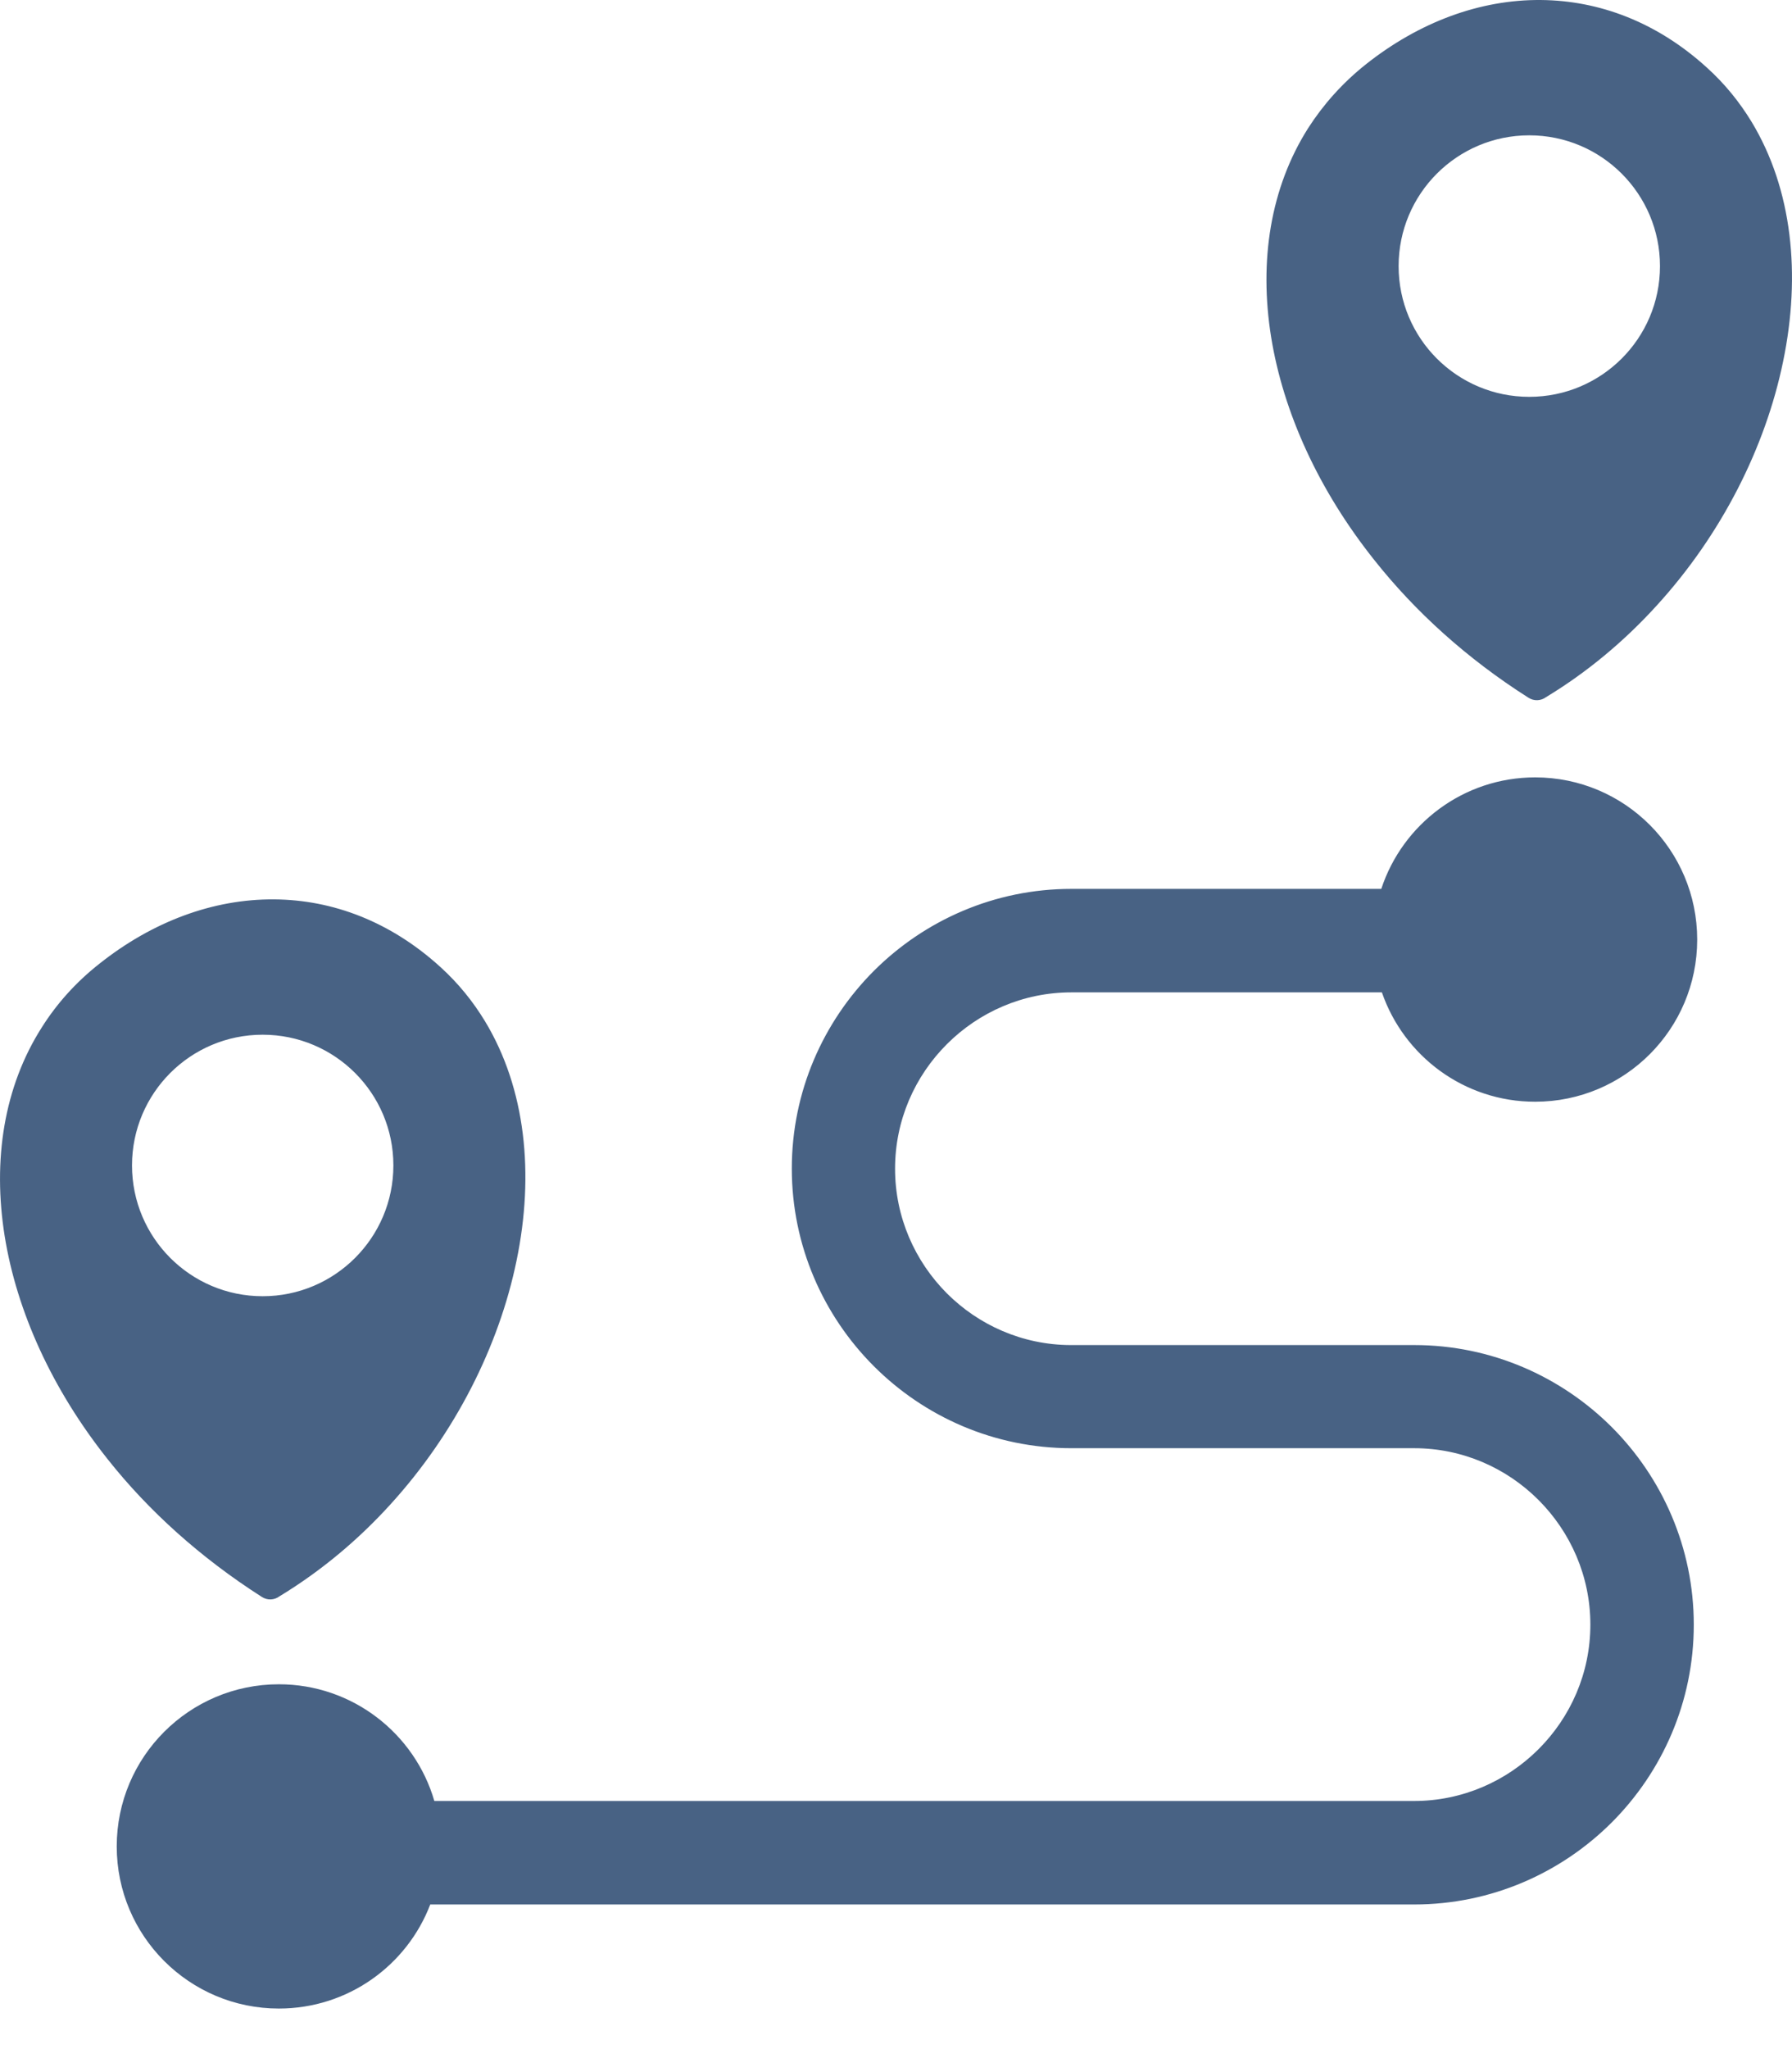<svg width="21" height="24" viewBox="0 0 21 24" fill="none" xmlns="http://www.w3.org/2000/svg">
<path fill-rule="evenodd" clip-rule="evenodd" d="M19.414 7.093C19.041 7.503 18.607 7.869 18.118 8.165C18.059 8.209 17.977 8.215 17.91 8.171C17.19 7.714 16.583 7.162 16.108 6.563C15.451 5.74 15.038 4.827 14.896 3.948C14.753 3.056 14.887 2.198 15.331 1.499C15.507 1.225 15.731 0.973 16.003 0.756C16.629 0.259 17.343 -0.006 18.057 9.16946e-05C18.742 0.006 19.42 0.26 20.006 0.795C20.213 0.982 20.385 1.195 20.527 1.428C21.003 2.215 21.107 3.216 20.896 4.233C20.689 5.238 20.176 6.259 19.414 7.093ZM4.571 17.625C4.198 18.035 3.764 18.4 3.275 18.697C3.216 18.741 3.134 18.747 3.067 18.703C2.347 18.243 1.74 17.694 1.265 17.095C0.61 16.273 0.197 15.36 0.055 14.479C-0.088 13.587 0.046 12.729 0.49 12.033C0.664 11.757 0.888 11.506 1.162 11.29C1.788 10.792 2.502 10.528 3.214 10.534C3.899 10.539 4.577 10.794 5.163 11.328C5.37 11.516 5.542 11.728 5.684 11.962C6.16 12.749 6.264 13.75 6.053 14.767C5.846 15.77 5.333 16.79 4.571 17.625ZM3.268 19.727C4.131 19.727 4.861 20.305 5.09 21.094H16.571C17.138 21.094 17.655 20.862 18.03 20.487C18.405 20.112 18.637 19.597 18.637 19.028C18.637 18.461 18.405 17.945 18.03 17.569C17.655 17.194 17.14 16.962 16.571 16.962H12.555C11.653 16.962 10.834 16.595 10.24 16.001C9.647 15.408 9.279 14.588 9.279 13.687C9.279 12.785 9.647 11.966 10.24 11.372C10.834 10.779 11.653 10.411 12.555 10.411H16.187C16.436 9.653 17.15 9.105 17.99 9.105C19.039 9.105 19.889 9.955 19.889 11.005C19.889 12.054 19.039 12.904 17.99 12.904C17.157 12.904 16.451 12.368 16.194 11.623H12.555C11.988 11.623 11.471 11.855 11.096 12.23C10.721 12.605 10.489 13.12 10.489 13.689C10.489 14.255 10.721 14.772 11.096 15.148C11.467 15.519 11.979 15.751 12.541 15.754H16.573C17.475 15.754 18.294 16.122 18.888 16.715C19.481 17.309 19.849 18.128 19.849 19.03C19.849 19.932 19.481 20.751 18.888 21.345C18.294 21.938 17.475 22.306 16.573 22.306H5.042C4.769 23.02 4.077 23.525 3.268 23.525C2.219 23.525 1.368 22.675 1.368 21.626C1.368 20.577 2.219 19.727 3.268 19.727ZM3.078 12.119C3.924 12.119 4.61 12.804 4.61 13.65C4.61 14.496 3.924 15.182 3.078 15.182C2.232 15.182 1.547 14.496 1.547 13.65C1.547 12.804 2.232 12.119 3.078 12.119ZM17.921 1.585C18.767 1.585 19.453 2.271 19.453 3.117C19.453 3.963 18.767 4.648 17.921 4.648C17.075 4.648 16.39 3.963 16.39 3.117C16.39 2.271 17.075 1.585 17.921 1.585Z" fill="#486284"/>
</svg>
